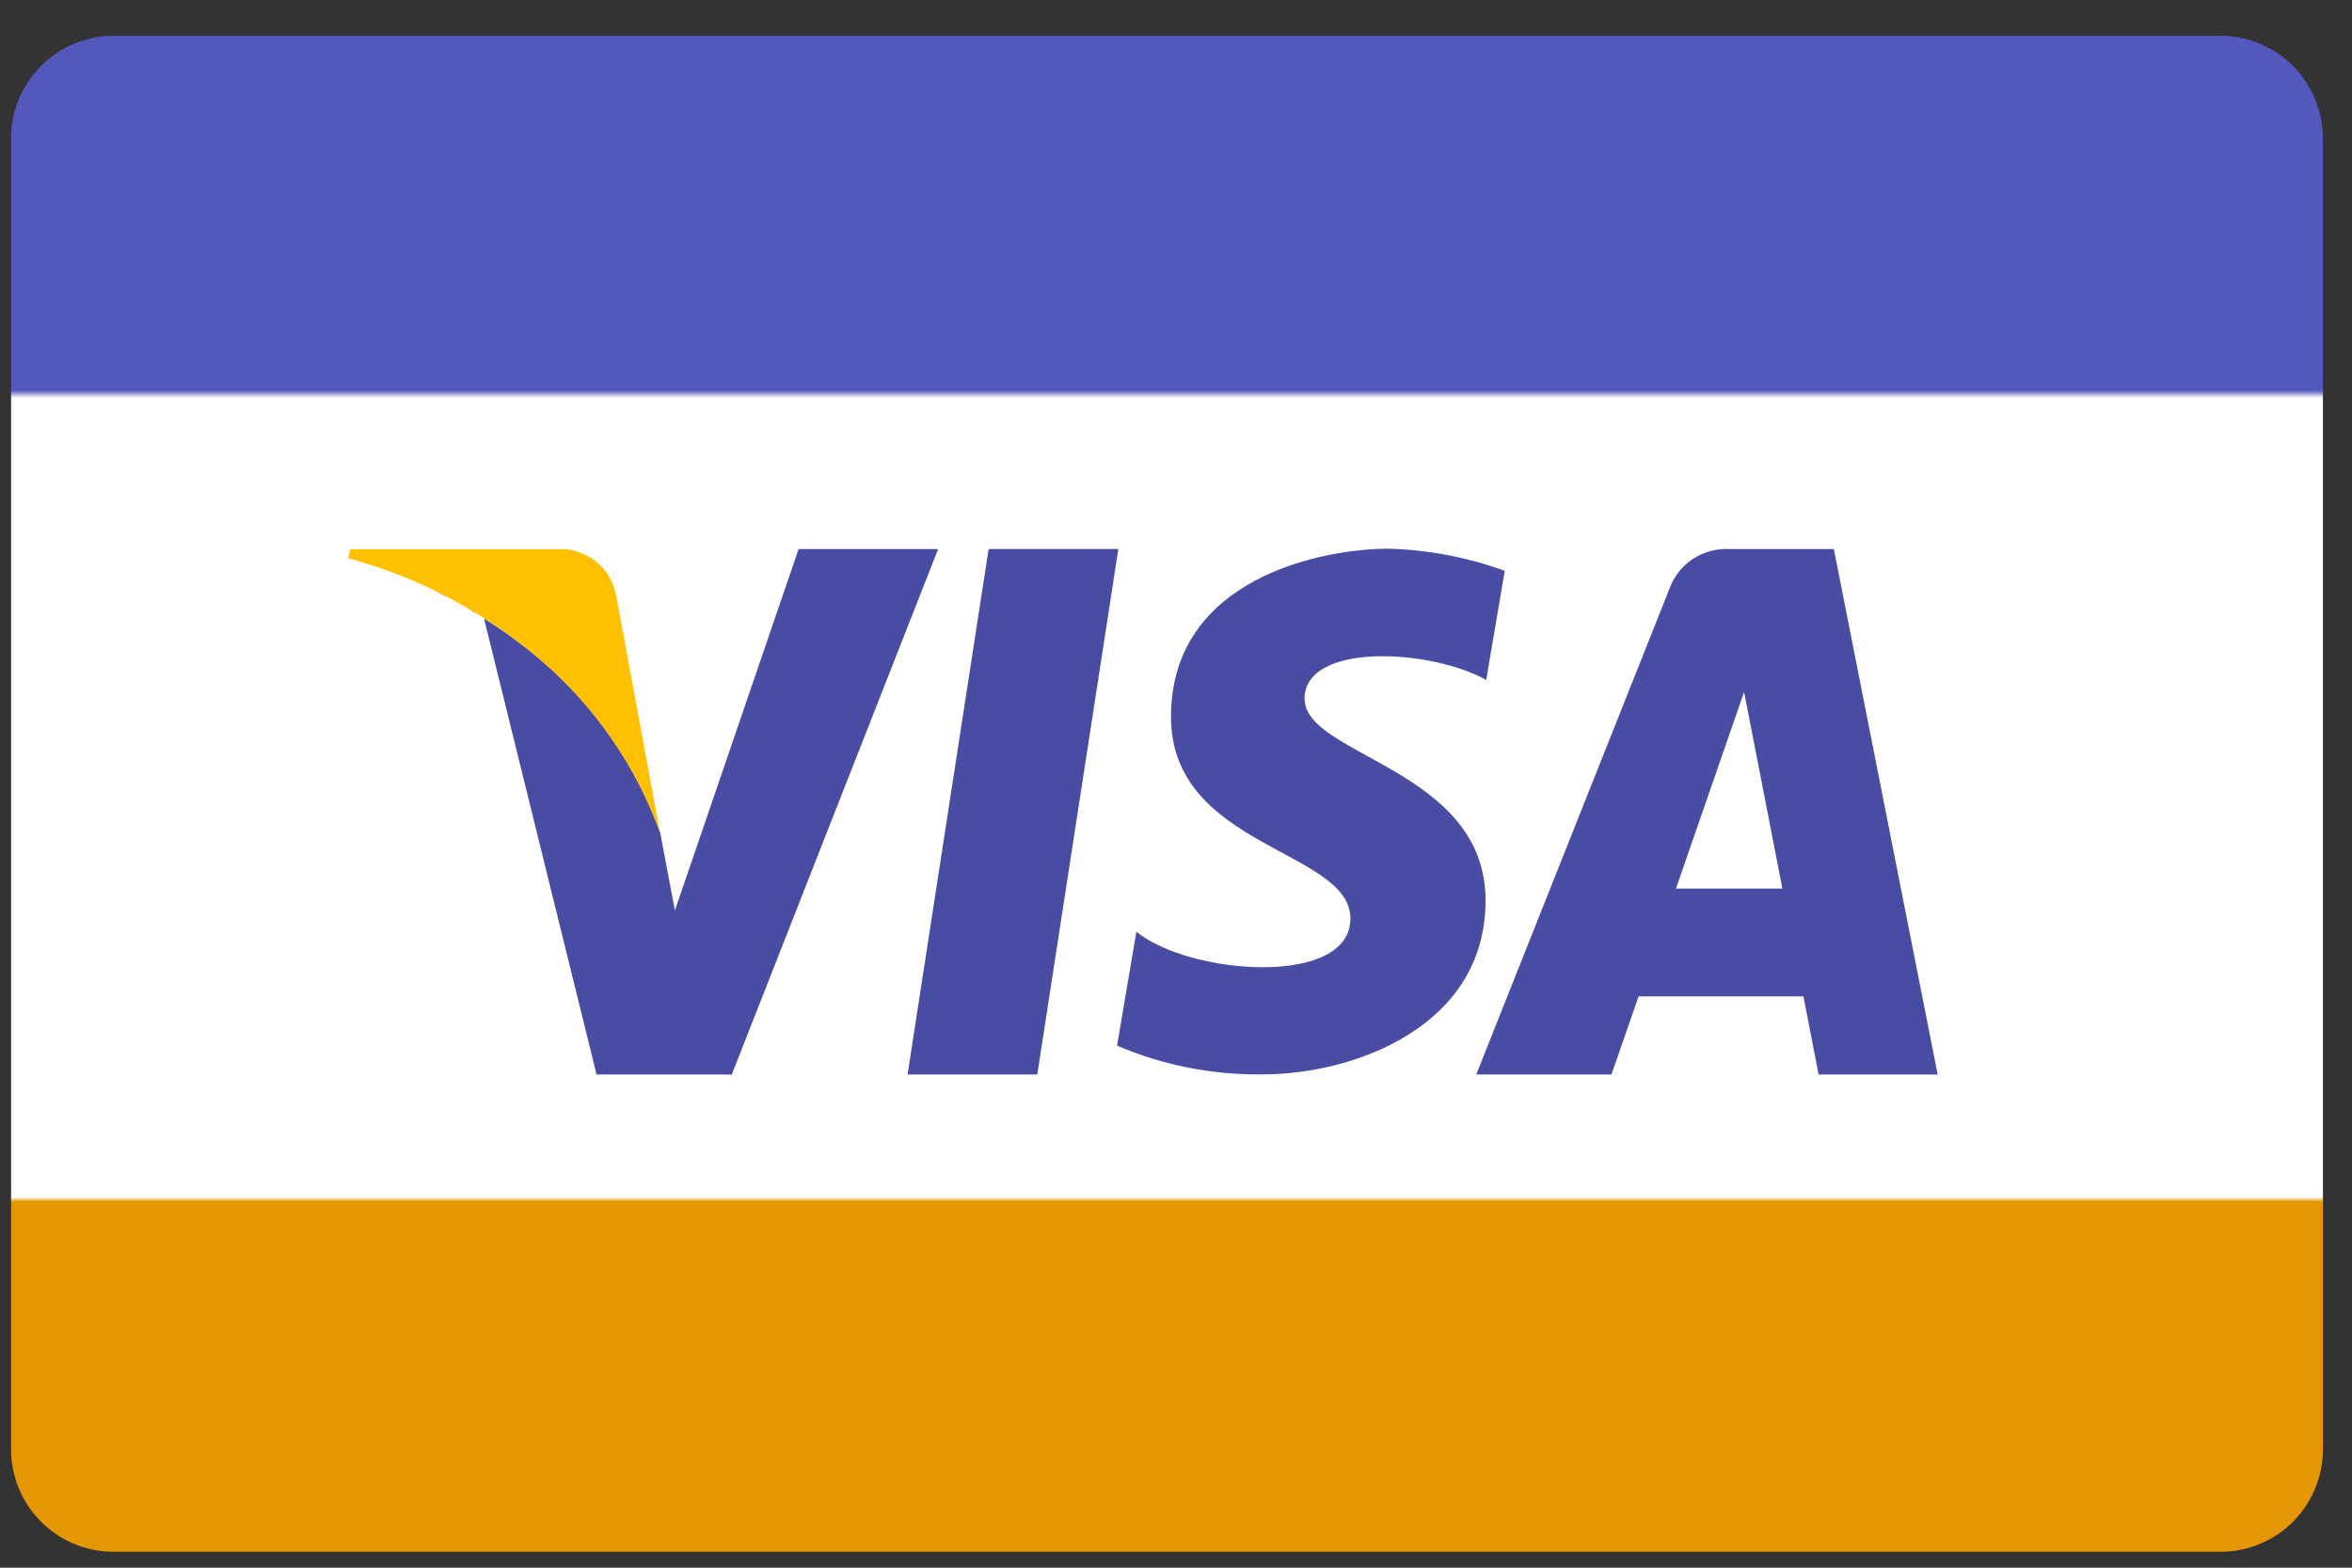 <svg width="39" height="26" viewBox="0 0 39 26" fill="none" xmlns="http://www.w3.org/2000/svg">
<rect x="0" y="0" width="39" height="26" fill="#333333" stroke="none"/>
<path d="M1.851 0.594H36.851C37.074 0.598 37.294 0.647 37.499 0.736C37.704 0.826 37.889 0.954 38.044 1.115C38.198 1.277 38.32 1.467 38.401 1.675C38.483 1.883 38.522 2.105 38.518 2.328V24.002C38.522 24.226 38.483 24.448 38.401 24.655C38.32 24.864 38.198 25.054 38.044 25.215C37.889 25.376 37.704 25.505 37.499 25.594C37.294 25.683 37.074 25.732 36.851 25.736H1.851C1.627 25.732 1.407 25.683 1.202 25.594C0.998 25.505 0.813 25.376 0.658 25.215C0.503 25.054 0.381 24.864 0.3 24.655C0.219 24.448 0.179 24.226 0.184 24.002V2.328C0.179 2.105 0.219 1.883 0.3 1.675C0.381 1.467 0.503 1.277 0.658 1.115C0.813 0.954 0.998 0.826 1.202 0.736C1.407 0.647 1.627 0.598 1.851 0.594Z" fill="url(#paint0_linear_1_5)"/>
<path d="M30.155 17.82L29.904 16.525H27.17L26.721 17.82H24.479L27.686 9.755C27.76 9.555 27.897 9.384 28.075 9.267C28.254 9.151 28.465 9.094 28.679 9.106H30.408L32.13 17.821L30.155 17.82ZM28.92 11.476L27.79 14.737H29.555L28.92 11.476ZM21.633 11.59C21.633 12.542 24.633 12.746 24.633 14.935C24.633 17.043 22.418 17.818 20.951 17.818C20.117 17.832 19.29 17.67 18.523 17.342L18.843 15.452C19.723 16.172 22.392 16.377 22.392 15.234C22.392 14.091 19.417 14.064 19.417 11.888C19.417 9.576 21.951 9.1 23.017 9.1C23.677 9.117 24.33 9.241 24.951 9.467L24.644 11.276C23.726 10.764 21.631 10.642 21.631 11.594L21.633 11.59ZM15.049 17.82L16.393 9.105H18.544L17.2 17.82H15.049ZM9.892 17.82L8.026 10.258C8.355 10.464 8.67 10.693 8.967 10.944C9.864 11.712 10.546 12.699 10.947 13.809L11.191 15.1L13.242 9.106H15.556L12.134 17.821L9.892 17.82ZM6.098 9.344L5.998 9.314L6.098 9.344ZM5.878 9.279L5.83 9.266L5.878 9.279ZM6.407 9.449L6.279 9.404L6.407 9.449ZM7.898 10.174C7.831 10.133 7.764 10.093 7.698 10.055C7.762 10.099 7.828 10.137 7.896 10.179L7.898 10.174ZM7.384 9.884C7.326 9.854 7.266 9.822 7.209 9.794C7.264 9.827 7.323 9.859 7.382 9.889L7.384 9.884ZM6.849 9.627L6.731 9.576L6.849 9.627Z" fill="#494CA3"/>
<path d="M10.945 13.813L10.221 9.895C10.182 9.659 10.056 9.446 9.866 9.3C9.677 9.154 9.439 9.087 9.201 9.11H5.811L5.771 9.257C6.948 9.575 8.038 10.152 8.963 10.947C9.86 11.715 10.543 12.702 10.945 13.813Z" fill="#FFC000"/>
<defs>
<linearGradient id="paint0_linear_1_5" x1="19.351" y1="25.736" x2="19.351" y2="0.594" gradientUnits="userSpaceOnUse">
<stop stop-color="#E59703"/>
<stop offset="0.231" stop-color="#E59703"/>
<stop offset="0.234" stop-color="white"/>
<stop offset="0.761" stop-color="white"/>
<stop offset="0.766" stop-color="#5457BB"/>
<stop offset="1" stop-color="#5457BB"/>
</linearGradient>
</defs>
</svg>
